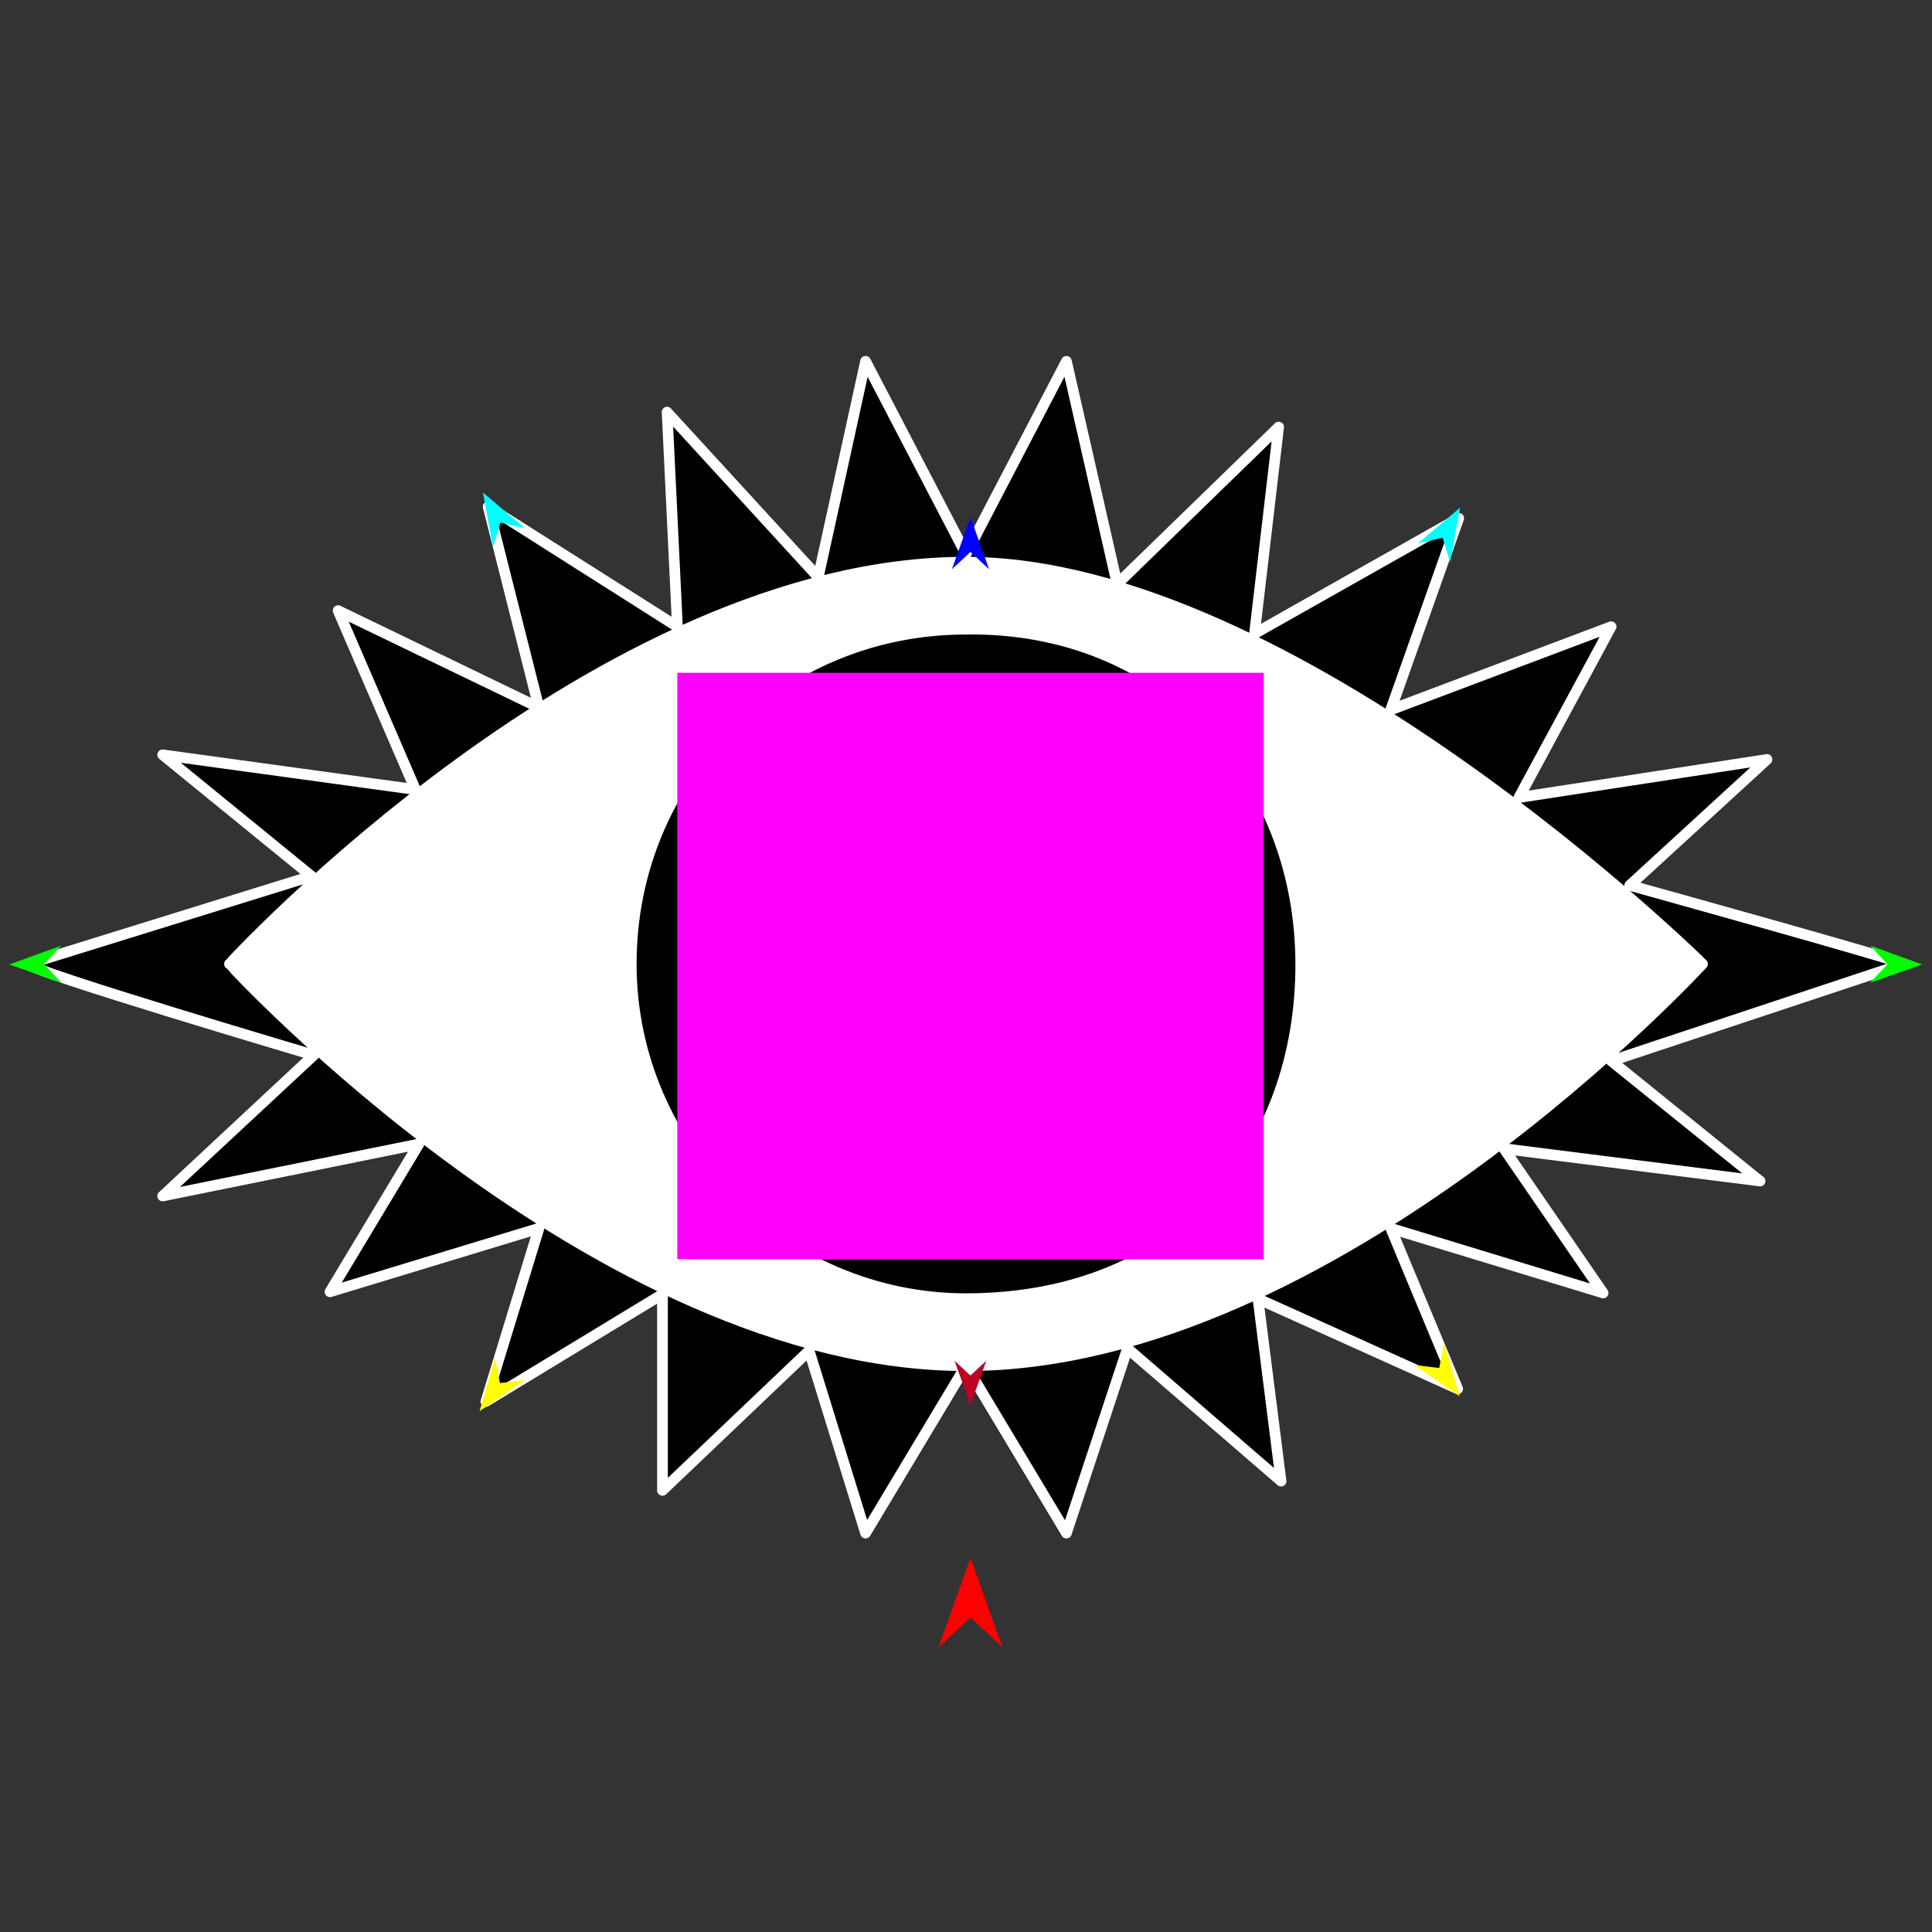 <?xml version="1.0" encoding="utf-8"?>
<!-- Generator: Moho 12.5 build 22414 -->
<!DOCTYPE svg PUBLIC "-//W3C//DTD SVG 1.1//EN" "http://www.w3.org/Graphics/SVG/1.1/DTD/svg11.dtd">
<svg version="1.1" id="Frame_0" xmlns="http://www.w3.org/2000/svg" xmlns:xlink="http://www.w3.org/1999/xlink" width="720px" height="720px">
<rect width="100%" height="100%" fill="#333333" stroke="none"/>
<g id="eye_eyelashes">
<g id="eye_eyelashes">
<path fill="#ffffff" fill-rule="evenodd" stroke="none" d="M 360.000 210.495 C 499.782 210.495 635.864 359.985 635.892 360.000 C 635.864 360.015 499.782 509.505 360.000 509.505 C 220.218 509.505 84.136 360.015 84.108 360.000 C 84.136 359.985 220.218 210.495 360.000 210.495 Z"/>
<path fill="#000000" fill-rule="evenodd" stroke="#ffffff" stroke-width="4" stroke-linecap="round" stroke-linejoin="round" d="M 484.761 359.228 C 484.871 427.261 440.768 483.907 360.000 483.989 C 292.018 483.989 235.239 428.069 235.239 359.228 C 235.239 289.527 290.299 234.467 360.000 234.467 C 433.688 233.331 484.647 289.220 484.761 359.228 M 634.473 359.228 C 634.446 359.213 482.807 209.653 360.000 209.515 C 222.764 209.514 85.554 359.213 85.527 359.228 C 85.554 359.242 222.764 508.940 360.000 508.941 C 497.236 508.940 634.446 359.242 634.473 359.228 M 397.429 571.320 C 397.425 571.314 360.000 508.941 360.000 508.941 C 360.000 508.941 322.575 571.314 322.571 571.320 C 322.569 571.314 301.539 503.378 301.537 503.371 C 301.531 503.376 246.896 555.402 246.889 555.408 C 246.889 555.400 246.891 482.311 246.891 482.303 C 246.883 482.307 181.079 522.271 181.072 522.276 C 181.075 522.269 200.834 457.771 200.836 457.763 C 200.827 457.766 122.996 481.408 122.989 481.410 C 122.992 481.405 156.084 426.357 156.087 426.351 C 156.077 426.353 60.618 445.699 60.608 445.701 C 60.613 445.695 116.934 393.224 116.940 393.218 C 116.929 393.215 8.717 361.195 10.670 359.228 C 10.681 359.224 116.070 326.512 116.081 326.509 C 116.075 326.505 60.648 281.318 60.642 281.314 C 60.651 281.315 154.805 294.234 154.815 294.236 C 154.812 294.229 126.016 227.566 126.013 227.560 C 126.020 227.563 200.828 263.678 200.836 263.683 C 200.834 263.674 181.933 188.866 181.931 188.859 C 181.939 188.863 252.451 233.570 252.458 233.574 C 252.458 233.566 248.610 153.604 248.609 153.597 C 248.615 153.602 304.935 215.077 304.940 215.083 C 304.942 215.075 322.570 134.666 322.571 134.658 C 322.575 134.665 359.996 206.483 360.000 206.490 C 360.004 206.483 397.425 134.665 397.429 134.658 C 397.431 134.666 416.330 217.652 416.332 217.661 C 416.338 217.655 476.508 159.170 476.513 159.164 C 476.513 159.172 467.510 236.145 467.509 236.152 C 467.517 236.148 543.596 193.160 543.603 193.156 C 543.601 193.163 518.274 264.534 518.271 264.541 C 518.280 264.538 600.407 233.577 600.415 233.574 C 600.412 233.580 566.048 297.220 566.045 297.226 C 566.054 297.225 658.490 283.034 658.499 283.032 C 658.494 283.037 607.361 329.941 607.356 329.945 C 607.366 329.948 709.319 358.242 709.330 359.228 C 709.318 359.232 600.493 395.380 600.482 395.384 C 600.488 395.388 655.916 440.128 655.922 440.132 C 655.911 440.131 560.486 428.070 560.477 428.069 C 560.480 428.074 597.421 481.851 597.424 481.856 C 597.417 481.854 518.314 457.766 518.305 457.763 C 518.308 457.770 543.221 517.560 543.224 517.566 C 543.217 517.563 468.821 484.025 468.814 484.021 C 468.815 484.028 477.406 551.964 477.407 551.970 C 477.401 551.966 420.187 502.518 420.181 502.512 C 420.179 502.520 397.431 571.314 397.429 571.320 M 360.000 396.656 C 379.206 395.625 397.380 377.451 397.429 359.228 C 397.478 340.513 378.714 321.799 360.000 321.799 C 341.286 321.799 322.571 340.513 322.571 359.228 C 322.571 377.942 341.286 396.606 360.000 396.656 Z"/>
</g>
<g id="specs_2">
<path fill="#ff00ff" fill-rule="evenodd" stroke="none" d="M 252.400 469.273 C 252.422 469.273 470.925 469.273 470.947 469.273 C 470.947 469.251 470.947 250.749 470.947 250.727 C 470.925 250.727 252.422 250.727 252.400 250.727 C 252.400 250.749 252.400 469.251 252.400 469.273 Z"/>
<path fill="#ff0000" fill-rule="evenodd" stroke="none" d="M 361.673 580.506 C 361.674 580.510 373.598 613.895 373.599 613.898 C 373.598 613.897 361.674 602.803 361.673 602.802 C 361.672 602.803 349.749 613.897 349.748 613.898 C 349.749 613.895 361.672 580.510 361.673 580.506 Z"/>
<path fill="#0000ff" fill-rule="evenodd" stroke="none" d="M 361.673 192.746 C 361.674 192.748 368.600 212.141 368.601 212.143 C 368.600 212.142 361.674 205.698 361.673 205.698 C 361.673 205.698 354.746 212.142 354.746 212.143 C 354.746 212.141 361.673 192.748 361.673 192.746 Z"/>
<path fill="#00ff00" fill-rule="evenodd" stroke="none" d="M 3.466 359.434 C 3.468 359.433 22.826 352.410 22.828 352.409 C 22.827 352.410 16.418 359.368 16.418 359.369 C 16.418 359.369 22.897 366.263 22.898 366.264 C 22.896 366.263 3.468 359.435 3.466 359.434 Z"/>
<path fill="#ffff00" fill-rule="evenodd" stroke="none" d="M 178.709 525.924 C 178.709 525.922 184.462 506.150 184.463 506.148 C 184.463 506.149 186.299 515.429 186.299 515.430 C 186.300 515.430 195.688 514.268 195.689 514.268 C 195.687 514.269 178.711 525.923 178.709 525.924 Z"/>
<path fill="#ffff00" fill-rule="evenodd" stroke="none" d="M 543.937 520.308 C 543.936 520.306 538.184 500.534 538.183 500.532 C 538.183 500.533 536.347 509.813 536.347 509.814 C 536.346 509.814 526.958 508.652 526.957 508.651 C 526.959 508.653 543.935 520.307 543.937 520.308 Z"/>
<path fill="#00ff00" fill-rule="evenodd" stroke="none" d="M 716.334 359.434 C 716.332 359.433 696.974 352.410 696.972 352.409 C 696.973 352.410 703.382 359.368 703.383 359.369 C 703.382 359.369 696.903 366.263 696.903 366.264 C 696.905 366.263 716.332 359.435 716.334 359.434 Z"/>
<path fill="#00ffff" fill-rule="evenodd" stroke="none" d="M 544.119 189.190 C 544.118 189.192 540.385 209.444 540.385 209.446 C 540.385 209.445 537.624 200.396 537.624 200.395 C 537.623 200.396 528.399 202.498 528.398 202.498 C 528.400 202.496 544.117 189.192 544.119 189.190 Z"/>
<path fill="#00ffff" fill-rule="evenodd" stroke="none" d="M 179.978 183.574 C 179.979 183.576 183.712 203.827 183.712 203.829 C 183.712 203.829 186.473 194.780 186.473 194.779 C 186.474 194.779 195.698 196.881 195.699 196.881 C 195.697 196.880 179.980 183.575 179.978 183.574 Z"/>
<path fill="#be0027" fill-rule="evenodd" stroke="none" d="M 361.645 523.692 C 361.646 523.690 367.568 507.108 367.569 507.106 C 367.568 507.107 361.646 512.617 361.645 512.617 C 361.645 512.617 355.723 507.107 355.722 507.106 C 355.723 507.108 361.645 523.690 361.645 523.692 Z"/>
</g>
</g>
</svg>
